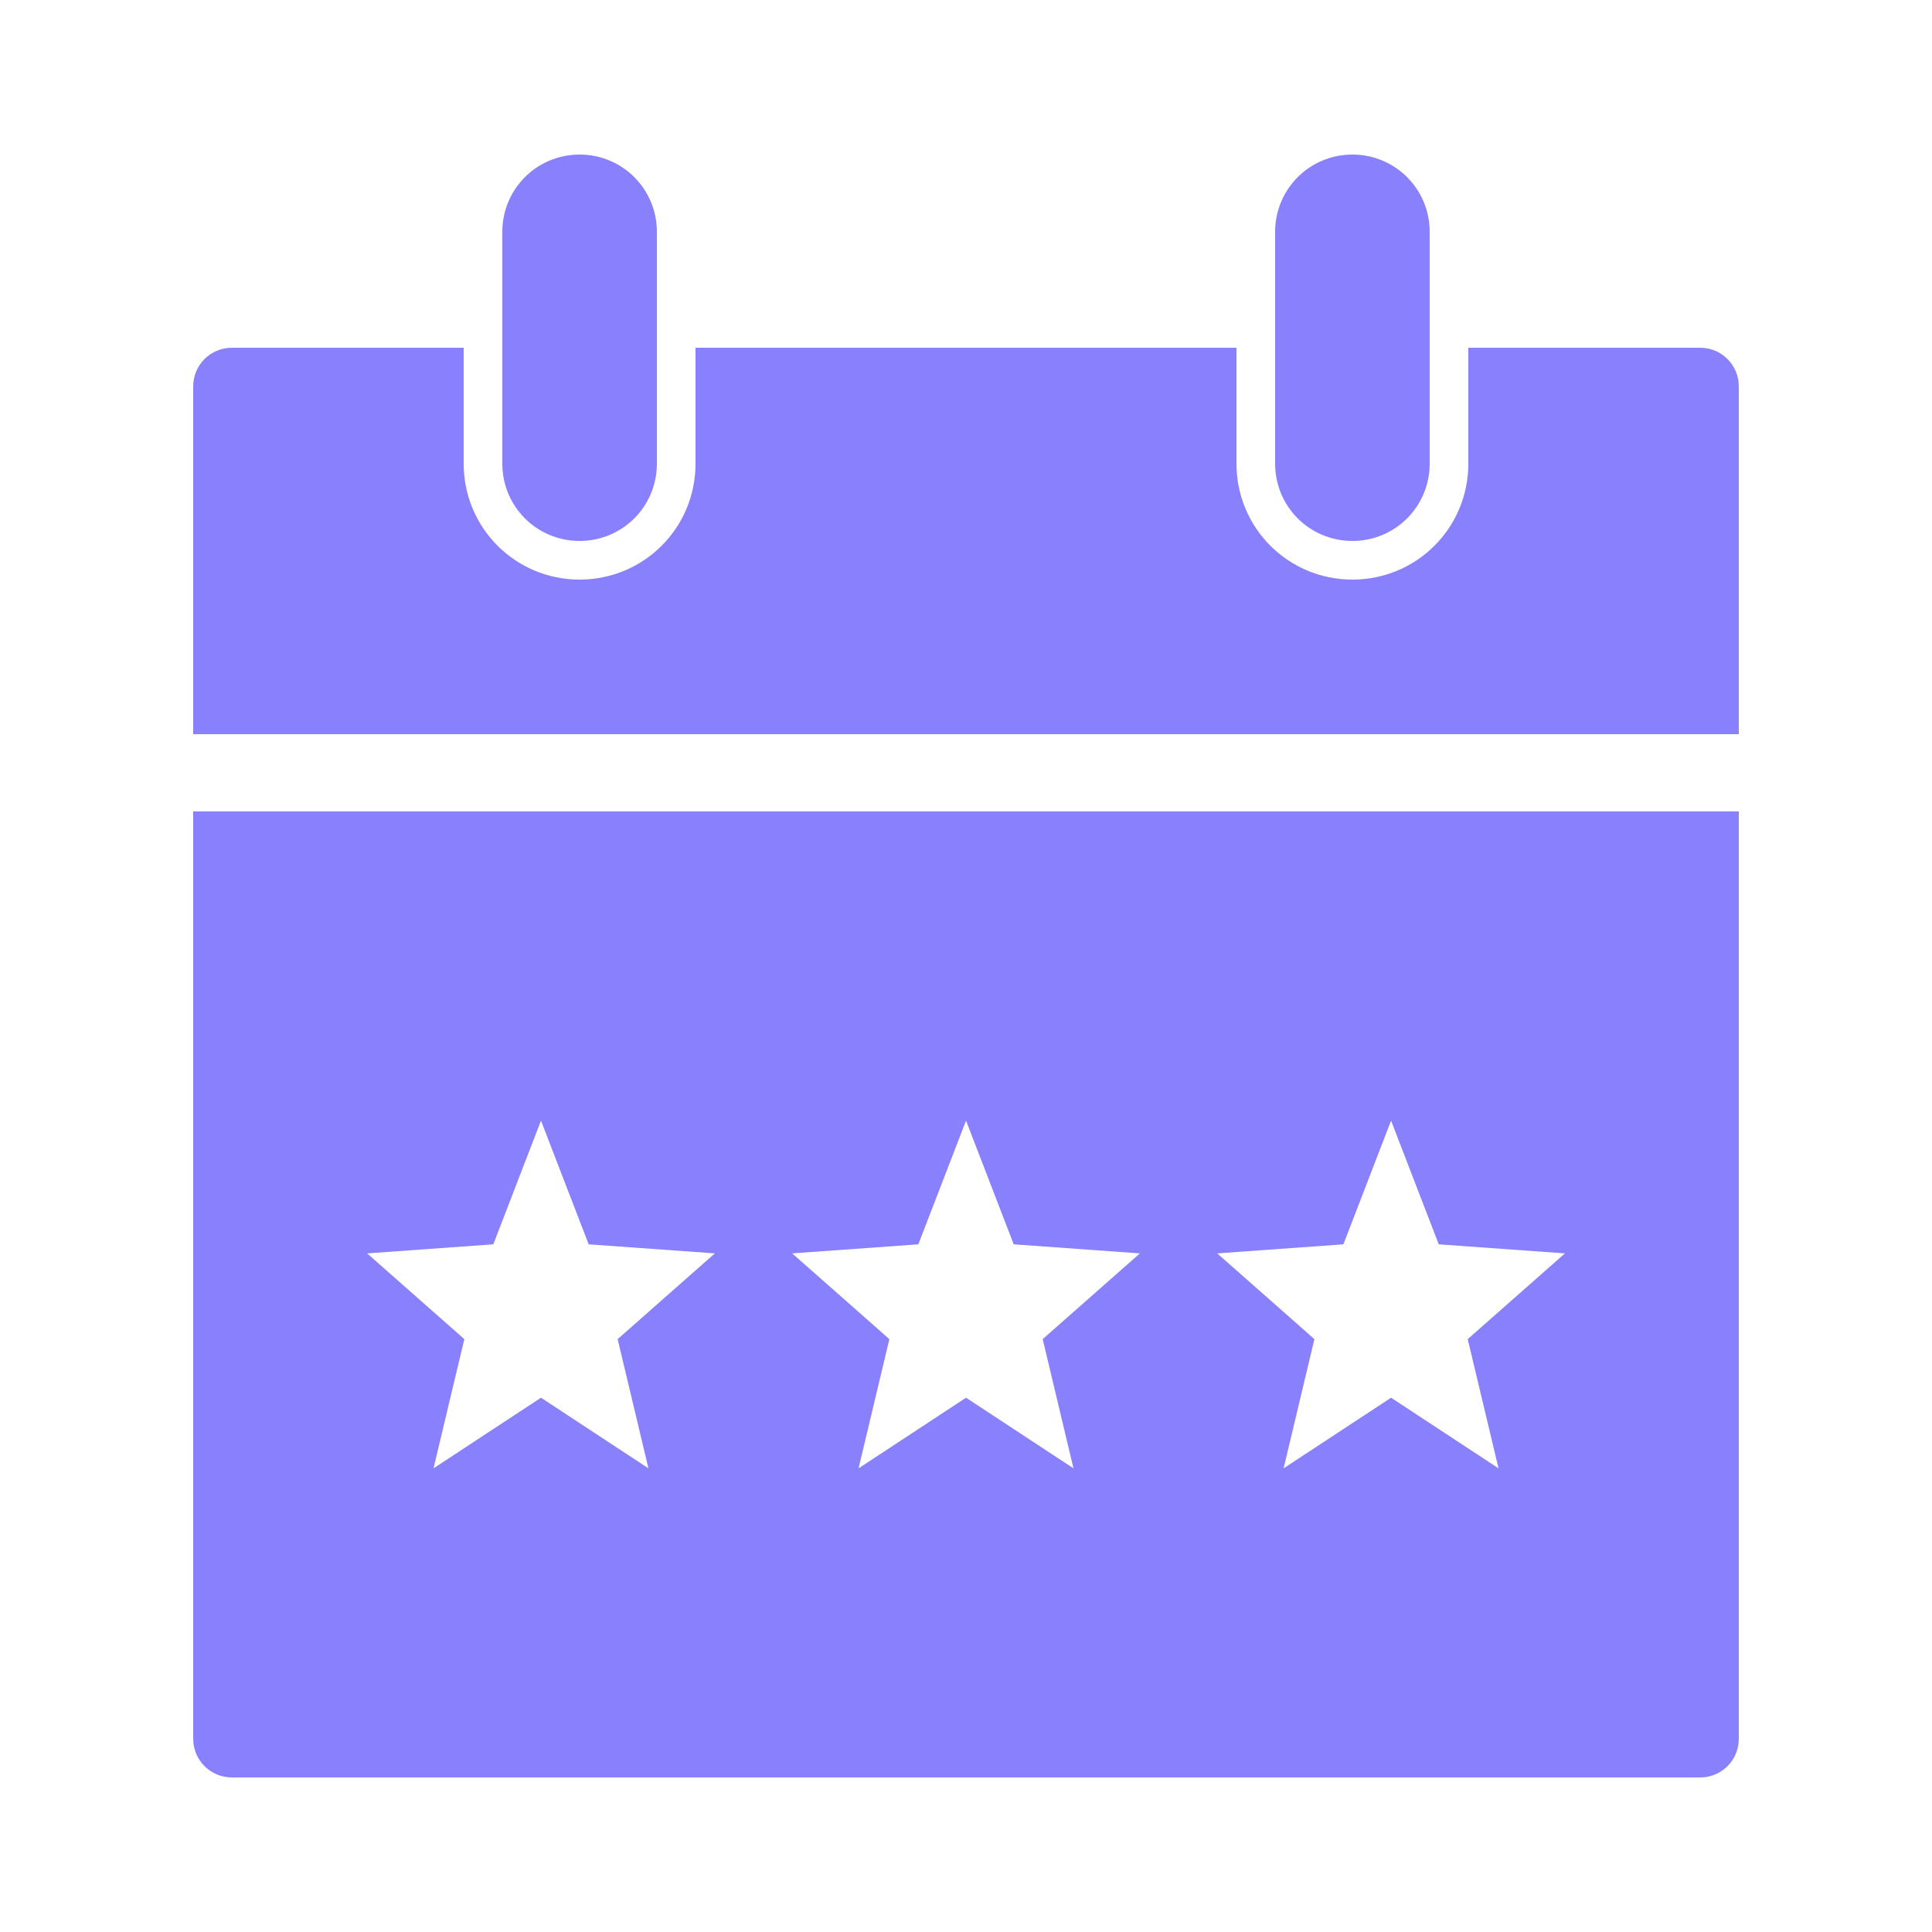 <svg height='200' width='200'  fill="#8980fe" xmlns:dc="http://purl.org/dc/elements/1.1/" xmlns:cc="http://creativecommons.org/ns#" xmlns:rdf="http://www.w3.org/1999/02/22-rdf-syntax-ns#" xmlns:svg="http://www.w3.org/2000/svg" xmlns="http://www.w3.org/2000/svg" xmlns:sodipodi="http://sodipodi.sourceforge.net/DTD/sodipodi-0.dtd" xmlns:inkscape="http://www.inkscape.org/namespaces/inkscape" version="1.1" x="0px" y="0px" viewBox="0 0 100 100"><g transform="translate(0,-952.362)"><path style="color:#000000;enable-background:accumulate;" d="m 30,960.362 c -2.216,0 -4,1.784 -4,4 l 0,12 c 0,2.216 1.784,4 4,4 2.216,0 4,-1.784 4,-4 l 0,-12 c 0,-2.216 -1.784,-4 -4,-4 z m 40,0 c -2.216,0 -4,1.784 -4,4 l 0,12 c 0,2.216 1.784,4 4,4 2.216,0 4,-1.784 4,-4 l 0,-12 c 0,-2.216 -1.784,-4 -4,-4 z m -58,10 c -1.108,0 -2,0.892 -2,2 l 0,18 80,0 0,-18 c 0,-1.108 -0.892,-2 -2,-2 l -12,0 0,6 c 0,3.324 -2.676,6 -6,6 -3.324,0 -6,-2.676 -6,-6 l 0,-6 -28,0 0,6 c 0,3.324 -2.676,6 -6,6 -3.324,0 -6,-2.676 -6,-6 l 0,-6 -12,0 z m -2,24 0,48 c 0,1.108 0.892,2 2,2 l 76,0 c 1.108,0 2,-0.892 2,-2 l 0,-48 -80,0 z m 18,16 2.469,6.406 6.531,0.469 -5.031,4.438 1.594,6.688 -5.562,-3.656 -5.562,3.656 1.594,-6.688 -5.031,-4.438 6.531,-0.469 2.469,-6.406 z m 22,0 2.469,6.406 6.531,0.469 -5.031,4.438 1.594,6.688 -5.562,-3.656 -5.562,3.656 1.594,-6.688 -5.031,-4.438 6.531,-0.469 2.469,-6.406 z m 22,0 2.469,6.406 6.531,0.469 -5.031,4.438 1.594,6.688 -5.562,-3.656 -5.562,3.656 1.594,-6.688 -5.031,-4.438 6.531,-0.469 2.469,-6.406 z" fill="#8980fe" stroke="none" marker="none" visibility="visible" display="inline" overflow="visible"></path></g></svg>
